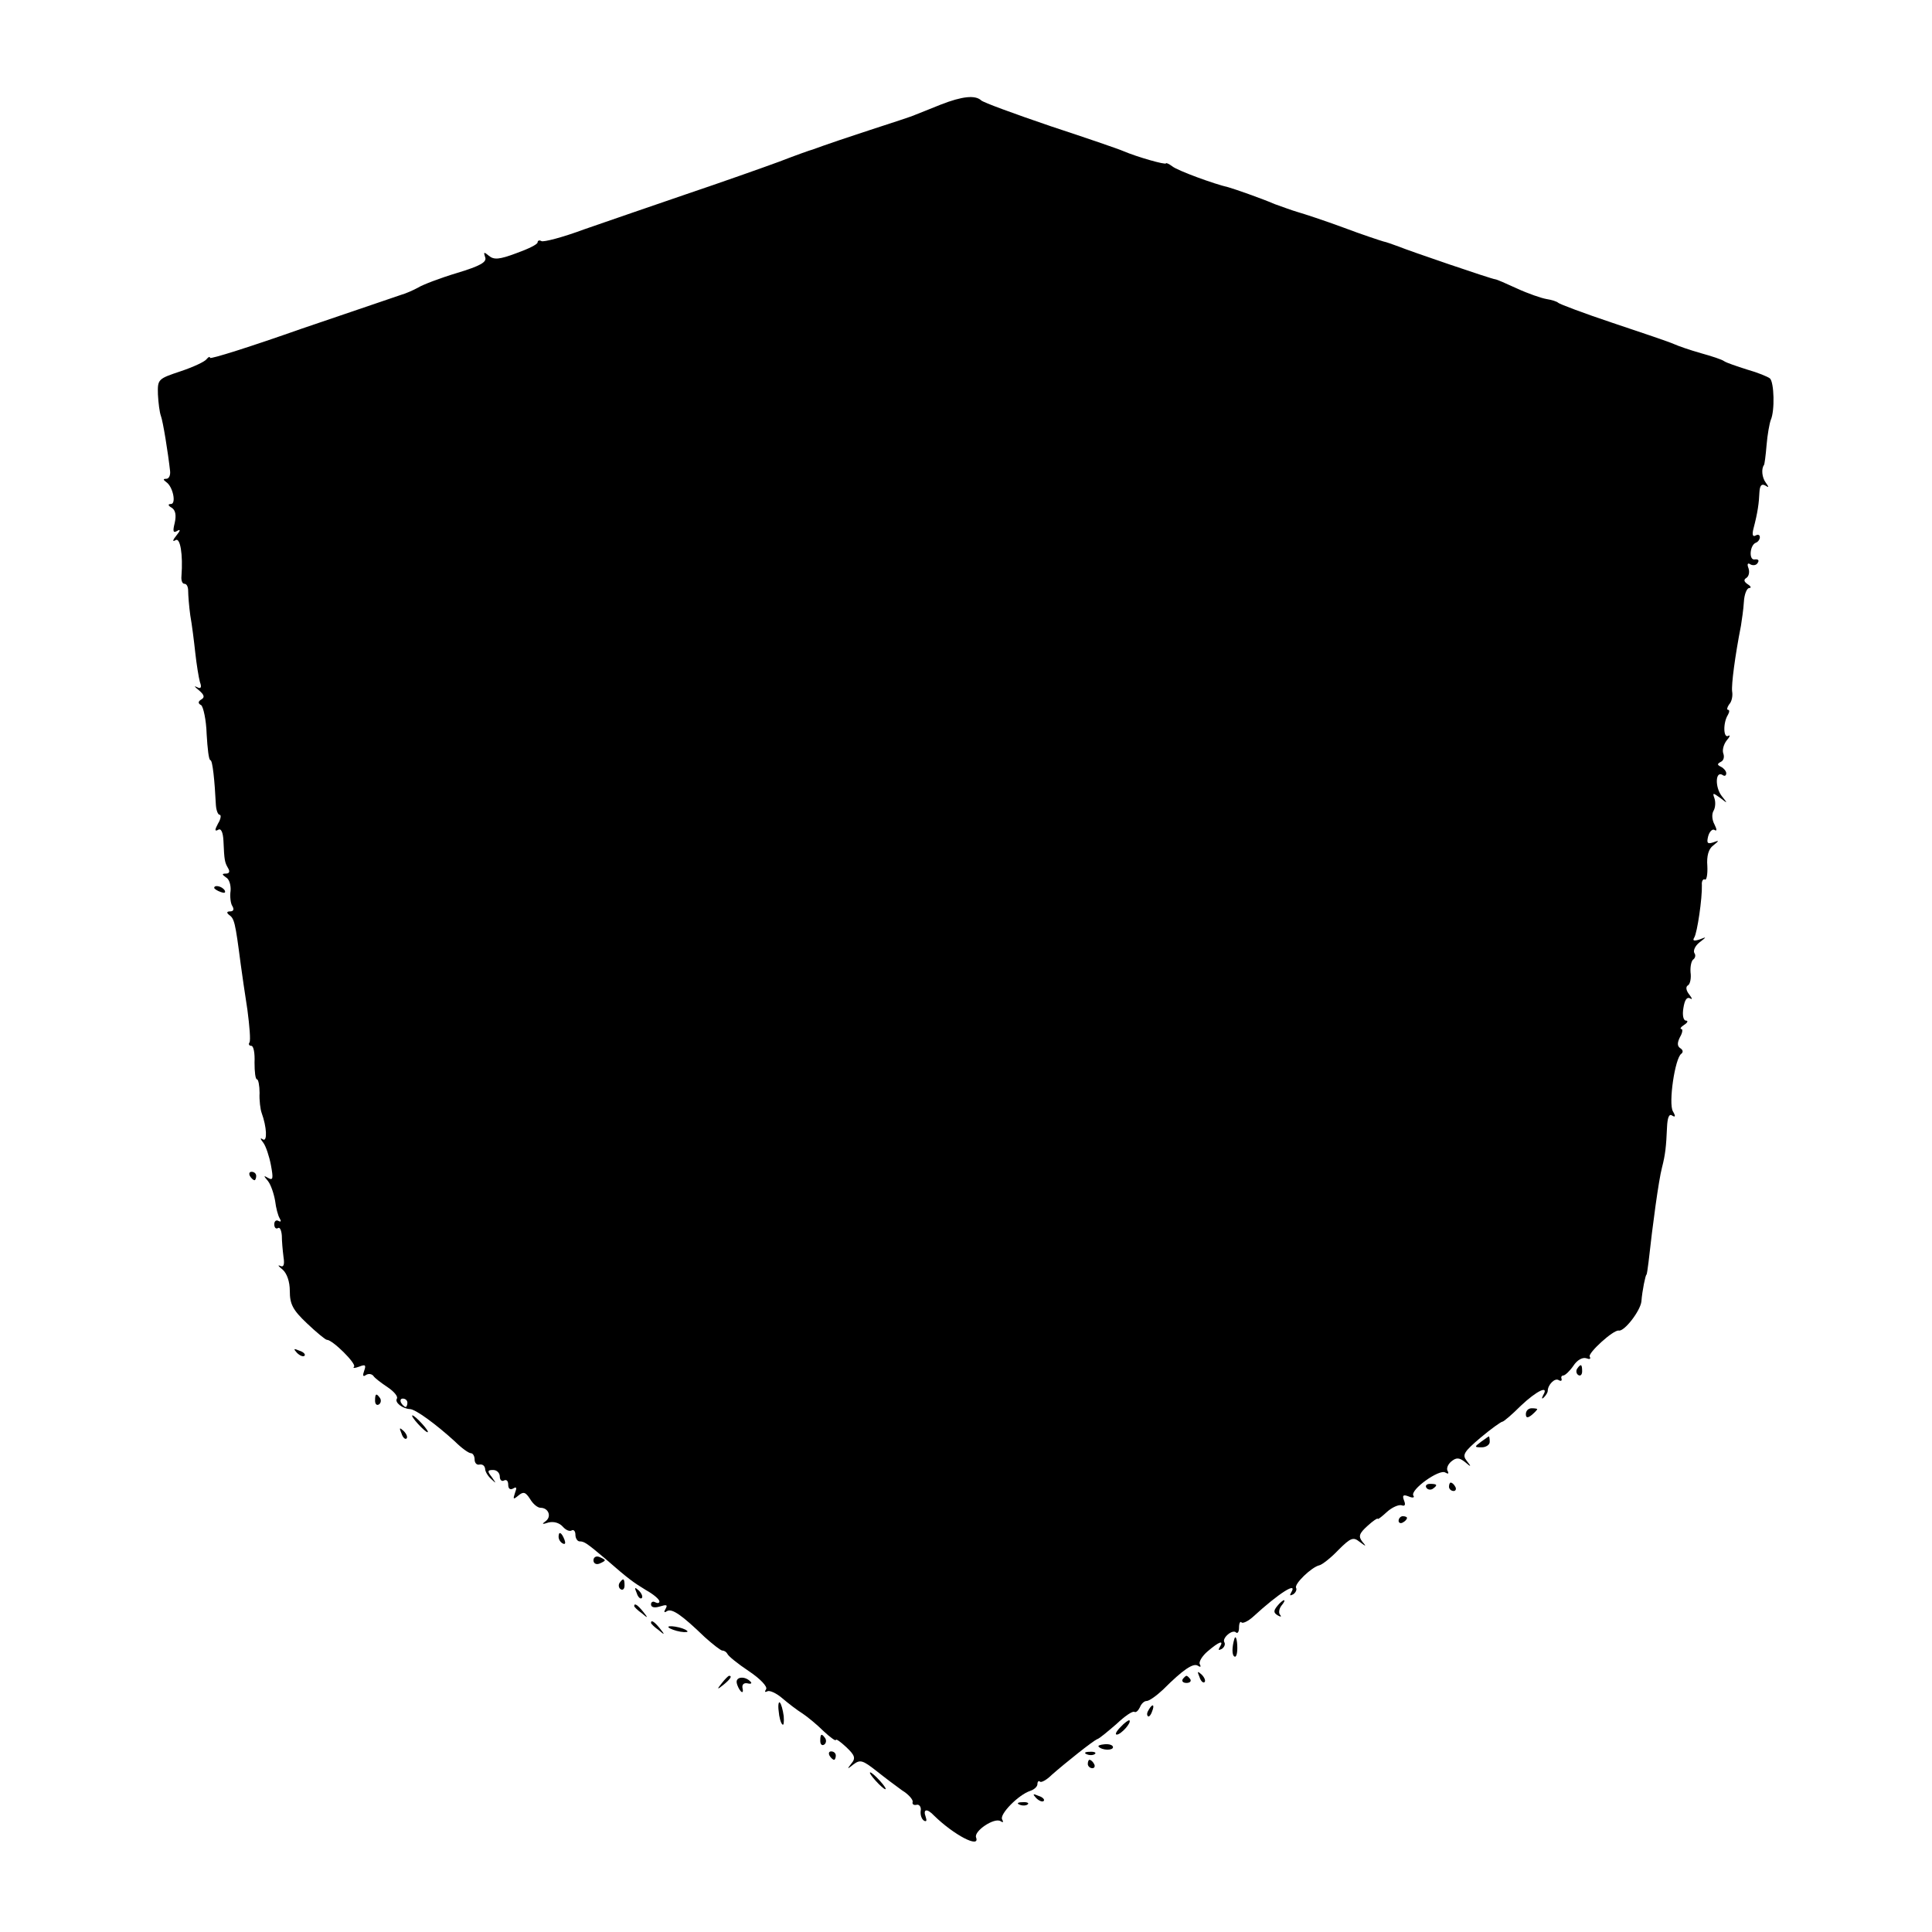 <?xml version="1.0" standalone="no"?>
<!DOCTYPE svg PUBLIC "-//W3C//DTD SVG 20010904//EN"
 "http://www.w3.org/TR/2001/REC-SVG-20010904/DTD/svg10.dtd">
<svg version="1.0" xmlns="http://www.w3.org/2000/svg"
 width="460pt" height="460pt" viewBox="0 0 460 460"
 preserveAspectRatio="xMidYMid meet">
<g transform="translate(0,460) scale(0.1,-0.1)"
fill="#000000" stroke="none">
<path d="M2240 4351 c-25 -10 -52 -21 -60 -24 -8 -4 -58 -20 -110 -37 -52 -17
-102 -34 -110 -37 -8 -3 -19 -7 -25 -9 -5 -1 -41 -14 -80 -29 -38 -14 -137
-49 -220 -77 -82 -28 -192 -66 -244 -84 -51 -19 -97 -31 -102 -28 -5 3 -9 1
-9 -3 0 -5 -23 -16 -51 -26 -40 -15 -53 -16 -65 -6 -12 10 -13 9 -9 -3 5 -12
-11 -21 -67 -38 -40 -12 -82 -28 -93 -35 -11 -6 -29 -14 -40 -17 -11 -4 -118
-40 -238 -81 -119 -42 -217 -73 -217 -69 0 4 -4 2 -8 -3 -4 -6 -32 -19 -62
-29 -54 -18 -55 -19 -54 -55 1 -20 4 -43 7 -51 5 -13 17 -87 22 -132 1 -10 -3
-18 -9 -18 -8 0 -8 -2 0 -8 16 -11 24 -52 11 -52 -8 0 -7 -4 2 -9 9 -6 11 -18
7 -36 -5 -20 -4 -25 6 -19 8 5 8 1 -2 -11 -9 -11 -10 -16 -2 -11 11 7 18 -34
14 -86 -1 -10 2 -18 7 -18 6 0 9 -8 9 -17 0 -10 2 -36 5 -58 4 -22 9 -62 12
-90 3 -27 8 -58 11 -69 5 -13 2 -17 -7 -12 -8 4 -6 1 4 -7 13 -11 15 -17 7
-22 -9 -5 -9 -10 -1 -14 5 -4 12 -35 13 -69 2 -34 5 -62 9 -62 5 0 10 -47 13
-107 1 -13 5 -23 9 -23 4 0 3 -10 -4 -21 -8 -15 -8 -19 0 -15 7 5 12 -5 13
-26 2 -47 3 -51 11 -65 5 -8 3 -13 -5 -13 -10 0 -10 -2 0 -9 8 -4 12 -19 11
-32 -2 -13 0 -30 4 -36 5 -8 3 -13 -5 -13 -8 0 -9 -3 -3 -8 13 -9 15 -17 28
-117 3 -22 10 -71 16 -109 5 -38 8 -73 5 -78 -3 -4 -1 -8 4 -8 6 0 9 -18 8
-40 0 -22 2 -40 6 -40 3 0 6 -15 6 -32 -1 -18 2 -40 5 -48 12 -33 14 -69 3
-63 -7 5 -7 2 1 -8 6 -8 14 -32 18 -53 6 -32 5 -37 -6 -31 -12 7 -12 6 -1 -7
7 -9 14 -30 17 -47 2 -17 7 -36 11 -42 4 -7 3 -9 -3 -6 -5 3 -10 0 -10 -8 0
-8 4 -12 9 -9 4 3 8 -5 9 -18 0 -13 2 -35 4 -51 3 -19 0 -25 -8 -21 -7 3 -4
-1 6 -9 10 -9 17 -28 17 -51 0 -31 7 -45 41 -77 22 -21 44 -39 47 -39 14 0 71
-57 65 -64 -4 -4 1 -4 12 0 15 6 17 4 12 -10 -4 -11 -3 -15 4 -10 6 4 14 3 18
-2 3 -5 19 -17 34 -27 15 -10 25 -22 22 -27 -6 -9 13 -24 31 -25 13 0 62 -36
107 -77 16 -16 33 -28 38 -28 5 0 9 -7 9 -15 0 -8 5 -14 12 -12 7 1 12 -3 13
-10 0 -7 7 -18 15 -25 12 -11 12 -11 1 5 -11 14 -11 17 3 17 9 0 16 -7 16 -16
0 -8 5 -12 10 -9 6 3 10 -1 10 -10 0 -10 5 -13 12 -9 8 5 9 2 4 -11 -5 -15 -4
-16 8 -6 12 10 17 9 28 -8 7 -12 18 -21 25 -21 19 0 27 -21 12 -32 -10 -7 -8
-8 7 -3 13 3 26 -1 34 -10 7 -8 16 -12 21 -9 5 3 9 -2 9 -10 0 -9 5 -16 10
-16 11 0 17 -4 62 -42 55 -48 65 -55 96 -74 18 -10 32 -22 32 -27 0 -4 -4 -5
-10 -2 -5 3 -10 1 -10 -5 0 -7 8 -9 21 -5 16 5 19 4 14 -5 -5 -8 -4 -11 3 -6
12 7 35 -9 90 -62 19 -17 38 -32 42 -32 5 0 10 -4 12 -8 2 -5 24 -23 51 -41
27 -18 45 -37 41 -43 -4 -6 -3 -8 3 -5 5 3 21 -4 35 -16 14 -12 36 -29 49 -37
12 -8 35 -27 50 -42 16 -15 29 -24 29 -21 0 4 11 -4 25 -17 20 -19 23 -26 12
-39 -11 -14 -10 -14 5 -2 16 12 22 10 54 -15 20 -16 48 -37 62 -47 15 -9 26
-22 25 -27 -2 -6 3 -9 10 -7 6 1 11 -6 9 -15 -1 -9 2 -19 8 -23 6 -3 7 0 4 9
-7 19 3 21 20 3 47 -46 110 -79 100 -52 -6 15 43 48 58 39 6 -4 8 -3 4 4 -7
12 39 59 67 68 9 3 17 10 17 16 0 6 3 9 6 6 3 -3 16 4 28 16 33 29 97 80 108
85 5 1 25 18 46 36 20 19 39 32 43 29 4 -2 9 3 13 11 3 8 10 15 16 15 6 0 23
12 39 27 48 48 72 64 83 57 6 -4 8 -3 5 3 -4 5 5 20 18 31 28 24 40 28 29 10
-4 -7 -3 -8 5 -4 6 4 9 11 6 16 -6 10 20 32 28 23 4 -3 7 2 7 12 0 10 3 16 6
12 3 -3 16 3 28 14 61 56 107 85 90 57 -4 -7 -3 -8 5 -4 6 4 9 11 7 15 -6 9
37 50 55 54 6 1 27 17 45 36 30 30 36 32 51 20 16 -12 17 -12 6 1 -9 12 -7 19
13 37 13 12 24 19 24 17 0 -3 10 5 22 16 12 11 28 18 35 16 8 -3 10 1 6 11 -5
13 -2 15 11 10 9 -4 15 -3 11 2 -8 14 62 64 76 55 7 -4 9 -3 6 3 -4 6 0 16 8
23 12 10 19 10 33 -1 15 -13 16 -12 4 3 -11 14 -7 21 33 55 25 21 49 38 52 38
3 0 23 17 44 38 38 36 68 50 53 25 -4 -8 -3 -10 2 -5 5 5 9 12 9 15 0 15 17
32 26 26 5 -3 8 -2 7 3 -2 4 0 8 4 8 4 0 15 10 24 23 9 14 22 21 31 18 8 -3
11 -2 8 4 -5 8 56 64 69 62 13 -3 51 46 54 69 2 27 10 64 12 64 1 0 3 14 5 30
10 91 24 194 32 225 8 31 10 50 12 96 1 23 5 33 12 28 8 -5 9 -2 2 10 -11 19
5 127 20 137 5 4 4 9 -2 13 -8 5 -8 13 -1 27 6 10 7 19 3 19 -4 0 -1 5 7 10 8
5 10 10 4 10 -6 0 -9 13 -6 30 3 19 8 27 16 23 6 -4 5 0 -2 9 -8 10 -9 19 -3
22 5 3 8 17 6 31 -1 14 2 28 7 31 4 3 6 10 2 15 -3 6 2 17 12 25 18 14 18 14
0 7 -13 -4 -17 -3 -12 5 7 12 19 93 18 125 -1 9 3 15 7 13 4 -3 7 12 6 32 -2
24 3 41 14 49 15 12 15 13 -1 7 -13 -4 -15 -1 -11 15 3 11 10 18 15 15 6 -4 6
1 0 13 -6 11 -7 25 -2 33 4 7 5 20 2 29 -5 14 -4 14 14 1 18 -14 18 -14 3 5
-16 21 -15 60 2 50 5 -4 9 -2 9 4 0 5 -6 12 -12 15 -10 5 -10 7 -1 12 7 3 9
12 6 20 -3 8 1 22 8 31 8 9 9 14 4 11 -12 -7 -13 31 -1 50 4 7 4 12 0 12 -3 0
-2 6 3 13 6 6 9 20 7 31 -2 16 7 85 21 156 2 13 6 39 7 57 1 18 7 33 13 33 5
0 4 4 -4 9 -9 6 -10 11 -3 15 6 4 8 14 5 23 -4 10 -2 14 5 9 6 -3 14 -2 17 4
4 6 1 9 -7 8 -15 -3 -12 35 3 40 5 2 9 8 9 13 0 6 -5 7 -10 4 -7 -4 -9 2 -5
17 10 38 13 61 14 86 1 16 5 21 14 16 9 -6 9 -4 1 7 -9 12 -11 33 -4 42 1 1 4
22 6 47 2 25 7 52 10 60 10 22 8 90 -2 99 -5 4 -29 14 -54 21 -25 8 -49 16
-55 20 -5 4 -30 12 -55 19 -25 7 -54 17 -65 22 -11 5 -76 27 -145 50 -69 23
-127 45 -130 48 -3 3 -15 7 -28 9 -12 2 -44 13 -70 25 -26 12 -49 22 -52 22
-10 1 -206 68 -230 78 -14 5 -30 11 -36 12 -7 2 -50 16 -95 33 -46 17 -95 33
-109 37 -14 4 -38 13 -55 19 -35 15 -96 36 -110 40 -35 8 -122 40 -134 50 -8
6 -15 9 -15 7 -1 -4 -68 15 -101 29 -11 5 -90 32 -175 60 -85 29 -159 56 -164
61 -14 13 -45 10 -96 -10z m-1270 -3091 c0 -5 -2 -10 -4 -10 -3 0 -8 5 -11 10
-3 6 -1 10 4 10 6 0 11 -4 11 -10z"/>
<path d="M510 2486 c0 -2 7 -7 16 -10 8 -3 12 -2 9 4 -6 10 -25 14 -25 6z"/>
<path d="M595 1800 c3 -5 8 -10 11 -10 2 0 4 5 4 10 0 6 -5 10 -11 10 -5 0 -7
-4 -4 -10z"/>
<path d="M707 1379 c7 -7 15 -10 18 -7 3 3 -2 9 -12 12 -14 6 -15 5 -6 -5z"/>
<path d="M3755 1341 c-3 -5 -2 -12 3 -15 5 -3 9 1 9 9 0 17 -3 19 -12 6z"/>
<path d="M893 1265 c0 -8 4 -12 9 -9 5 3 6 10 3 15 -9 13 -12 11 -12 -6z"/>
<path d="M3633 1233 c0 -9 4 -10 14 -2 7 6 13 12 13 14 0 1 -6 2 -13 2 -8 0
-14 -6 -14 -14z"/>
<path d="M995 1210 c10 -11 20 -20 23 -20 3 0 -3 9 -13 20 -10 11 -20 20 -23
20 -3 0 3 -9 13 -20z"/>
<path d="M956 1187 c3 -10 9 -15 12 -12 3 3 0 11 -7 18 -10 9 -11 8 -5 -6z"/>
<path d="M3526 1167 c-16 -12 -16 -13 2 -13 10 0 19 6 19 13 0 7 -1 13 -2 13
-1 0 -9 -6 -19 -13z"/>
<path d="M3396 1058 c3 -5 10 -6 15 -3 13 9 11 12 -6 12 -8 0 -12 -4 -9 -9z"/>
<path d="M3450 1060 c0 -5 5 -10 11 -10 5 0 7 5 4 10 -3 6 -8 10 -11 10 -2 0
-4 -4 -4 -10z"/>
<path d="M3330 979 c0 -5 5 -7 10 -4 6 3 10 8 10 11 0 2 -4 4 -10 4 -5 0 -10
-5 -10 -11z"/>
<path d="M1330 941 c0 -6 4 -13 10 -16 6 -3 7 1 4 9 -7 18 -14 21 -14 7z"/>
<path d="M1413 885 c0 -7 6 -11 14 -8 7 3 13 6 13 8 0 2 -6 5 -13 8 -8 3 -14
-1 -14 -8z"/>
<path d="M1475 831 c-3 -5 -2 -12 3 -15 5 -3 9 1 9 9 0 17 -3 19 -12 6z"/>
<path d="M1516 807 c3 -10 9 -15 12 -12 3 3 0 11 -7 18 -10 9 -11 8 -5 -6z"/>
<path d="M3041 776 c-9 -11 -9 -16 1 -22 7 -4 10 -4 6 1 -4 4 -3 14 3 22 6 7
9 13 6 13 -2 0 -10 -6 -16 -14z"/>
<path d="M1510 776 c0 -2 8 -10 18 -17 15 -13 16 -12 3 4 -13 16 -21 21 -21
13z"/>
<path d="M1550 736 c0 -2 8 -10 18 -17 15 -13 16 -12 3 4 -13 16 -21 21 -21
13z"/>
<path d="M1592 725 c3 -3 16 -8 28 -10 12 -2 20 -1 16 2 -4 4 -16 8 -28 10
-12 2 -19 1 -16 -2z"/>
<path d="M2939 698 c-6 -20 -6 -39 0 -42 4 -3 7 6 7 20 0 20 -4 32 -7 22z"/>
<path d="M2856 607 c3 -10 9 -15 12 -12 3 3 0 11 -7 18 -10 9 -11 8 -5 -6z"/>
<path d="M1719 593 c-13 -16 -12 -17 4 -4 16 13 21 21 13 21 -2 0 -10 -8 -17
-17z"/>
<path d="M1754 594 c1 -7 6 -17 10 -21 4 -4 6 -1 4 7 -2 9 3 14 12 12 8 -2 11
0 7 4 -13 14 -35 12 -33 -2z"/>
<path d="M2816 602 c-3 -5 1 -9 9 -9 8 0 12 4 9 9 -3 4 -7 8 -9 8 -2 0 -6 -4
-9 -8z"/>
<path d="M1854 526 c1 -14 5 -29 9 -32 3 -3 4 6 3 20 -2 15 -6 29 -9 32 -3 4
-5 -6 -3 -20z"/>
<path d="M2735 529 c-4 -6 -5 -12 -2 -15 2 -3 7 2 10 11 7 17 1 20 -8 4z"/>
<path d="M2668 488 c-10 -10 -14 -18 -9 -18 10 0 36 29 30 34 -2 1 -12 -6 -21
-16z"/>
<path d="M1953 455 c0 -8 4 -12 9 -9 5 3 6 10 3 15 -9 13 -12 11 -12 -6z"/>
<path d="M2616 441 c9 -9 34 -9 34 -1 0 5 -9 8 -20 7 -10 -1 -17 -3 -14 -6z"/>
<path d="M1975 420 c3 -5 8 -10 11 -10 2 0 4 5 4 10 0 6 -5 10 -11 10 -5 0 -7
-4 -4 -10z"/>
<path d="M2588 423 c7 -3 16 -2 19 1 4 3 -2 6 -13 5 -11 0 -14 -3 -6 -6z"/>
<path d="M2590 400 c0 -5 5 -10 11 -10 5 0 7 5 4 10 -3 6 -8 10 -11 10 -2 0
-4 -4 -4 -10z"/>
<path d="M2085 360 c10 -11 20 -20 23 -20 3 0 -3 9 -13 20 -10 11 -20 20 -23
20 -3 0 3 -9 13 -20z"/>
<path d="M2467 319 c7 -7 15 -10 18 -7 3 3 -2 9 -12 12 -14 6 -15 5 -6 -5z"/>
<path d="M2428 303 c7 -3 16 -2 19 1 4 3 -2 6 -13 5 -11 0 -14 -3 -6 -6z"/>
</g>
</svg>
